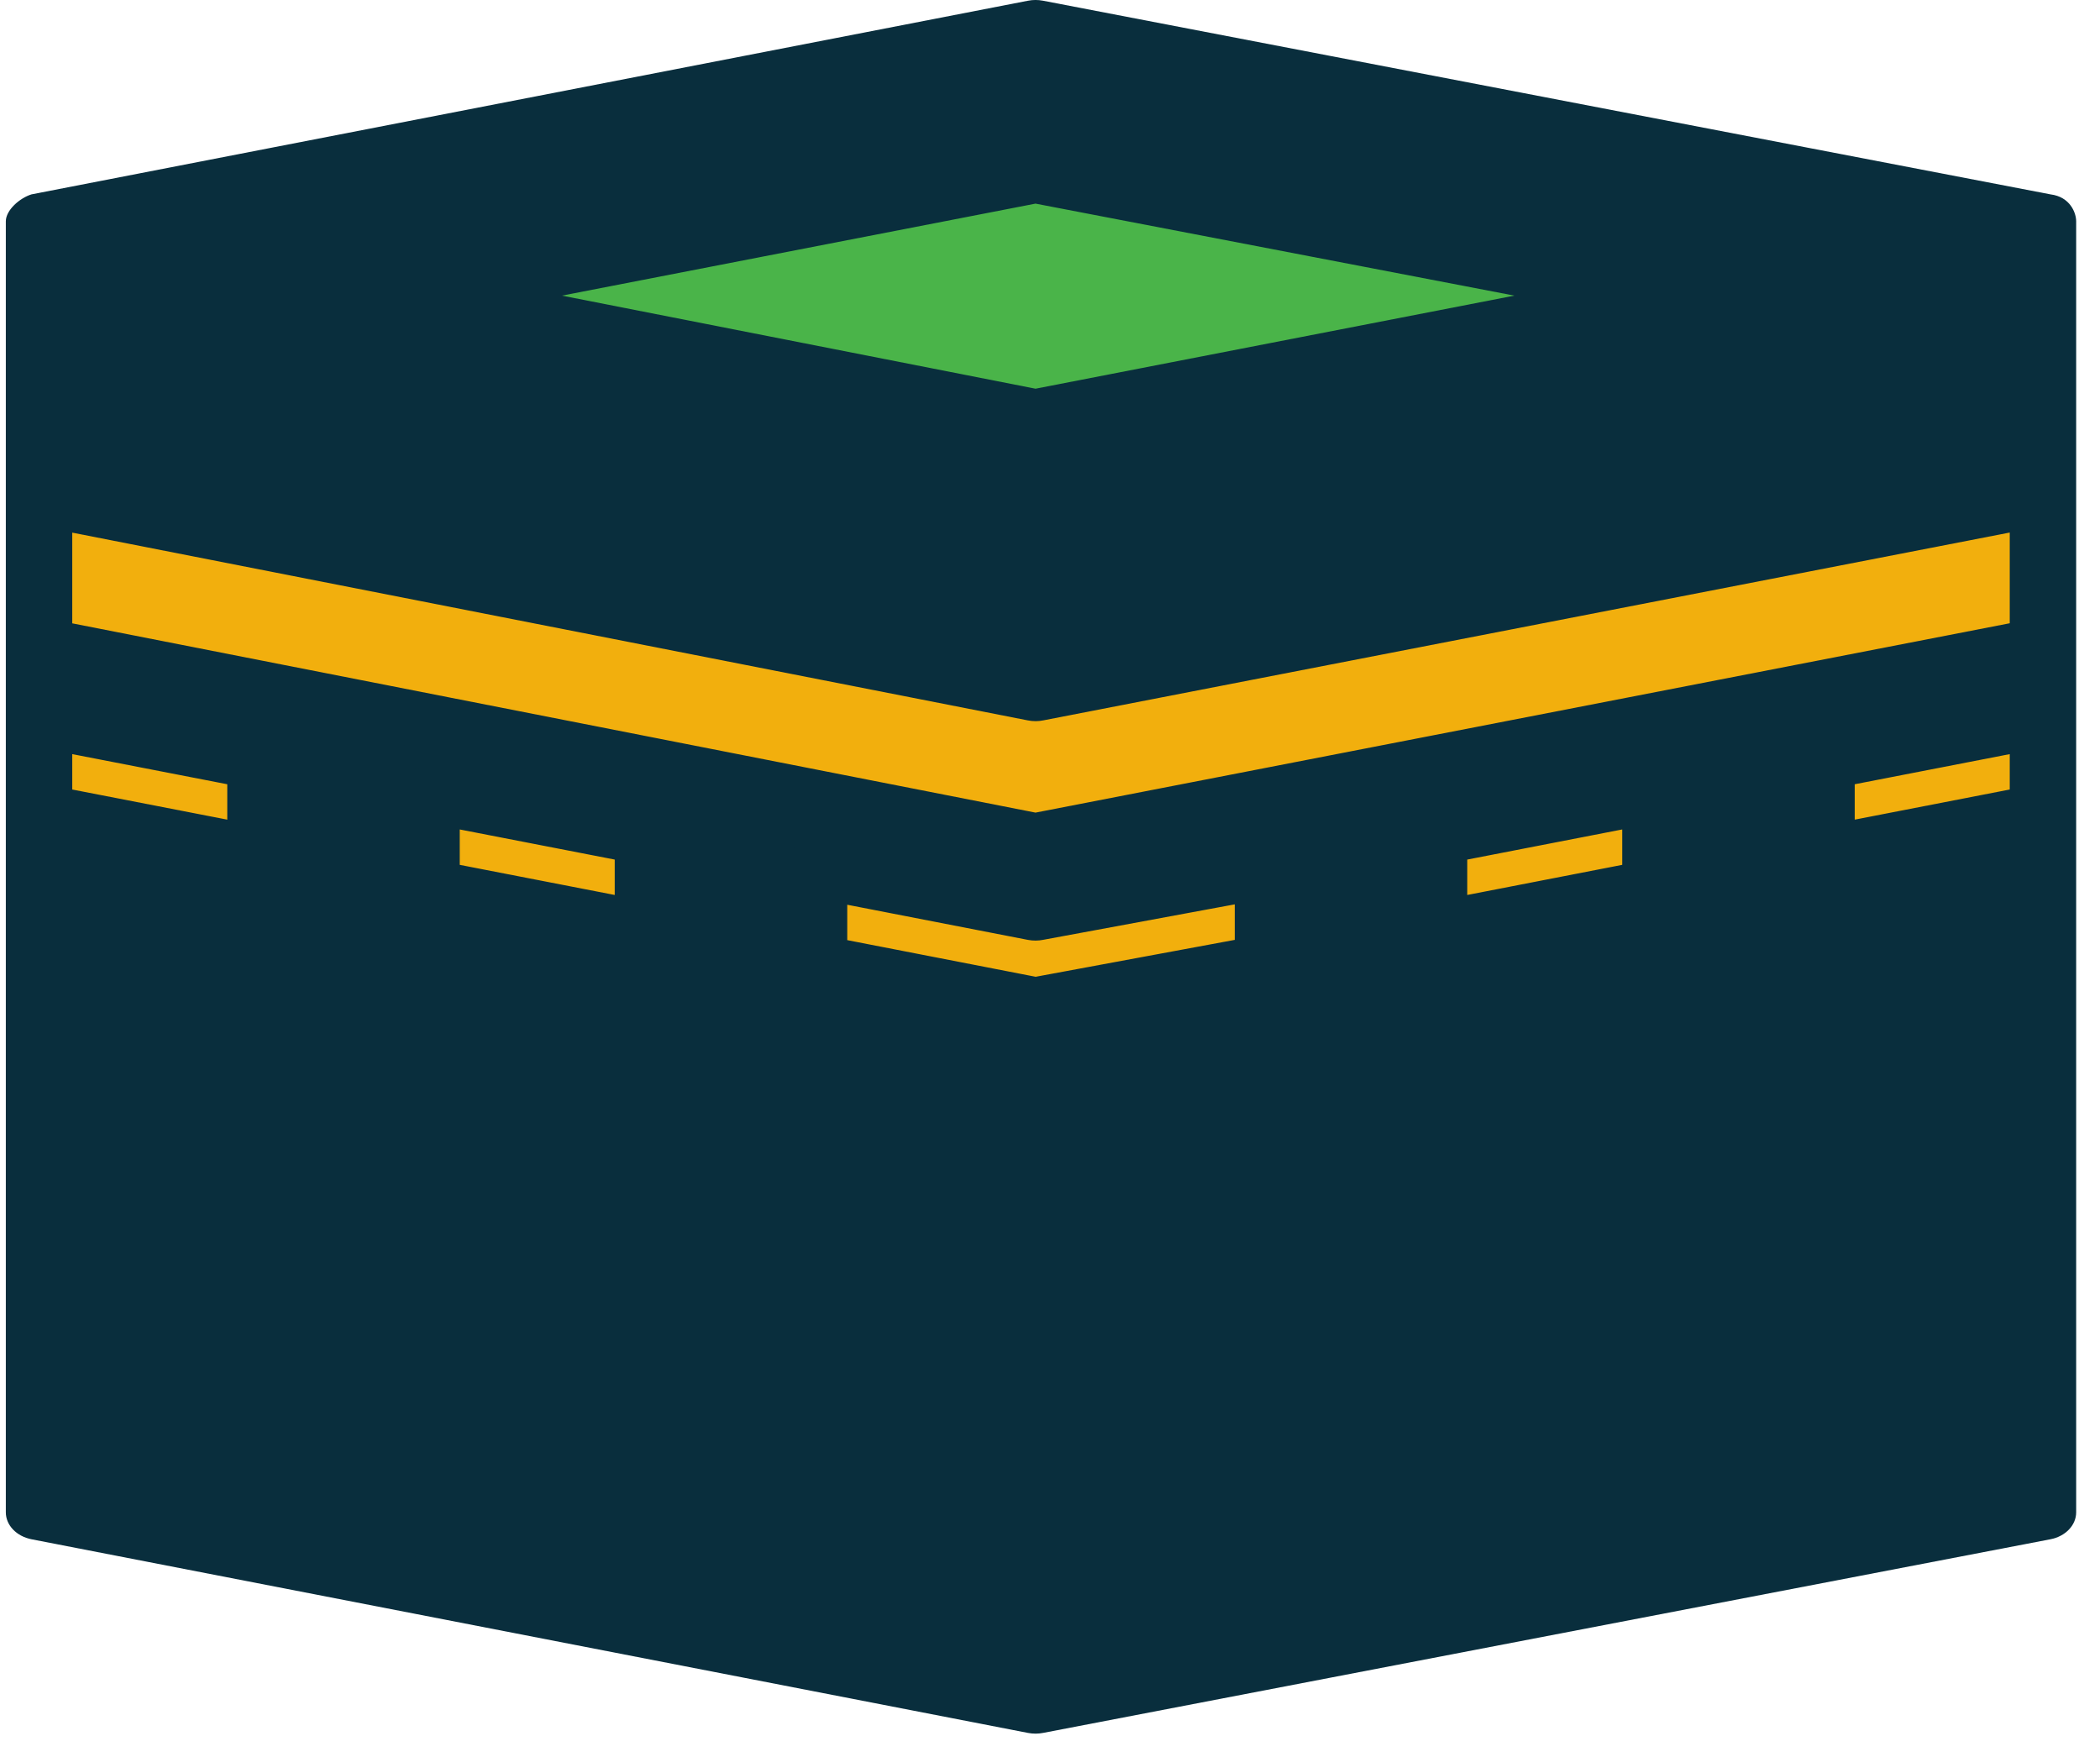 <svg width="49" height="41" viewBox="0 0 49 41" fill="none" xmlns="http://www.w3.org/2000/svg">
<path fill-rule="evenodd" clip-rule="evenodd" d="M47.669 5.165L24.256 9.684L0.911 5.165L24.161 0.646L47.669 5.165Z" fill="#092E3D"/>
<path fill-rule="evenodd" clip-rule="evenodd" d="M38.745 6.88L24.161 9.684L9.768 6.886L24.161 4.089L38.745 6.88Z" fill="#4AB449"/>
<path fill-rule="evenodd" clip-rule="evenodd" d="M24.161 9.684L47.669 5.165V35.293L24.161 39.812L0.911 35.293V5.165L24.161 9.684Z" fill="#092E3D"/>
<path fill-rule="evenodd" clip-rule="evenodd" d="M24.161 16.134L47.669 11.615V15.058L24.161 19.577L0.911 15.058V11.615L24.161 16.134Z" fill="#F2AF0D"/>
<path fill-rule="evenodd" clip-rule="evenodd" d="M6.078 17.79L0.911 16.785V18.938L6.078 19.942V17.79Z" fill="#F2AF0D"/>
<path fill-rule="evenodd" clip-rule="evenodd" d="M42.502 17.79L47.669 16.785V18.938L42.502 19.942V17.79Z" fill="#F2AF0D"/>
<path fill-rule="evenodd" clip-rule="evenodd" d="M15.119 19.547L9.953 18.543V20.695L15.119 21.7V19.547Z" fill="#F2AF0D"/>
<path fill-rule="evenodd" clip-rule="evenodd" d="M33.461 19.547L38.627 18.543V20.695L33.461 21.7V19.547Z" fill="#F2AF0D"/>
<path fill-rule="evenodd" clip-rule="evenodd" d="M24.161 21.305L29.586 20.301V22.453L24.161 23.457L18.994 22.453V20.301L24.161 21.305Z" fill="#F2AF0D"/>
<path fill-rule="evenodd" clip-rule="evenodd" d="M0.735 4.536C0.462 4.62 0.136 4.903 0.136 5.165V35.293C0.136 35.593 0.384 35.853 0.735 35.922L23.985 40.441C24.107 40.465 24.23 40.463 24.344 40.44L47.843 35.922C48.195 35.855 48.444 35.593 48.444 35.293V5.165C48.444 4.968 48.304 4.593 47.845 4.536L24.335 0.016C24.22 -0.006 24.1 -0.006 23.985 0.017L0.735 4.536ZM46.894 16.273V15.871L24.346 20.254C24.23 20.278 24.107 20.28 23.983 20.256L1.686 15.874V16.273L6.254 17.161C6.604 17.229 6.853 17.49 6.853 17.79V19.942C6.853 20.139 6.745 20.325 6.559 20.448C6.374 20.57 6.132 20.615 5.901 20.571L1.686 19.751V34.781L24.162 39.149L46.894 34.779V19.751L42.678 20.571C42.448 20.615 42.206 20.57 42.021 20.448C41.835 20.325 41.727 20.139 41.727 19.942V17.79C41.727 17.49 41.975 17.229 42.326 17.161L46.894 16.273ZM24.339 24.085L29.754 23.083C30.109 23.017 30.361 22.755 30.361 22.453V20.301C30.361 20.105 30.254 19.919 30.071 19.797C29.887 19.674 29.647 19.628 29.418 19.67L24.165 20.643L19.17 19.672C18.94 19.627 18.698 19.672 18.513 19.795C18.327 19.917 18.219 20.104 18.219 20.301V22.453C18.219 22.753 18.467 23.013 18.818 23.081L23.985 24.086C24.105 24.109 24.226 24.108 24.339 24.085ZM24.339 21.933C24.226 21.956 24.105 21.957 23.985 21.934L19.769 21.114V21.94L24.165 22.795L28.811 21.934V21.105L24.339 21.933ZM33.285 18.919C32.934 18.987 32.686 19.247 32.686 19.547V21.7C32.686 21.896 32.794 22.083 32.979 22.205C33.164 22.327 33.406 22.373 33.637 22.328L38.803 21.324C39.154 21.256 39.402 20.995 39.402 20.695V18.543C39.402 18.346 39.294 18.16 39.109 18.037C38.924 17.915 38.682 17.87 38.451 17.915L33.285 18.919ZM15.894 19.547C15.894 19.247 15.646 18.987 15.295 18.919L10.129 17.915C9.898 17.87 9.656 17.915 9.471 18.037C9.285 18.16 9.177 18.346 9.177 18.543V20.695C9.177 20.995 9.425 21.256 9.776 21.324L14.943 22.328C15.173 22.373 15.416 22.327 15.601 22.205C15.786 22.083 15.894 21.896 15.894 21.7V19.547ZM34.236 20.06L37.852 19.357V20.183L34.236 20.886V20.06ZM14.344 20.06V20.886L10.727 20.183V19.357L14.344 20.06ZM46.894 17.599V18.425L43.277 19.128V18.302L46.894 17.599ZM1.686 18.425V17.599L5.303 18.302V19.128L1.686 18.425ZM24.346 16.811C24.23 16.835 24.107 16.837 23.983 16.812L1.686 12.43V14.547L24.162 18.964L46.894 14.545V12.428L24.346 16.811ZM46.894 11.102V5.978L24.337 10.363C24.213 10.387 24.089 10.385 23.974 10.361L1.686 5.98V11.104L24.162 15.521L46.894 11.102ZM13.112 6.899L24.162 9.071L35.335 6.899L24.162 4.752L13.112 6.899ZM4.304 5.168L9.72 6.233L23.985 3.46C24.1 3.438 24.22 3.438 24.335 3.46L38.762 6.233L44.24 5.168L24.162 1.308L4.304 5.168Z" fill="#092E3D"/>
</svg>
